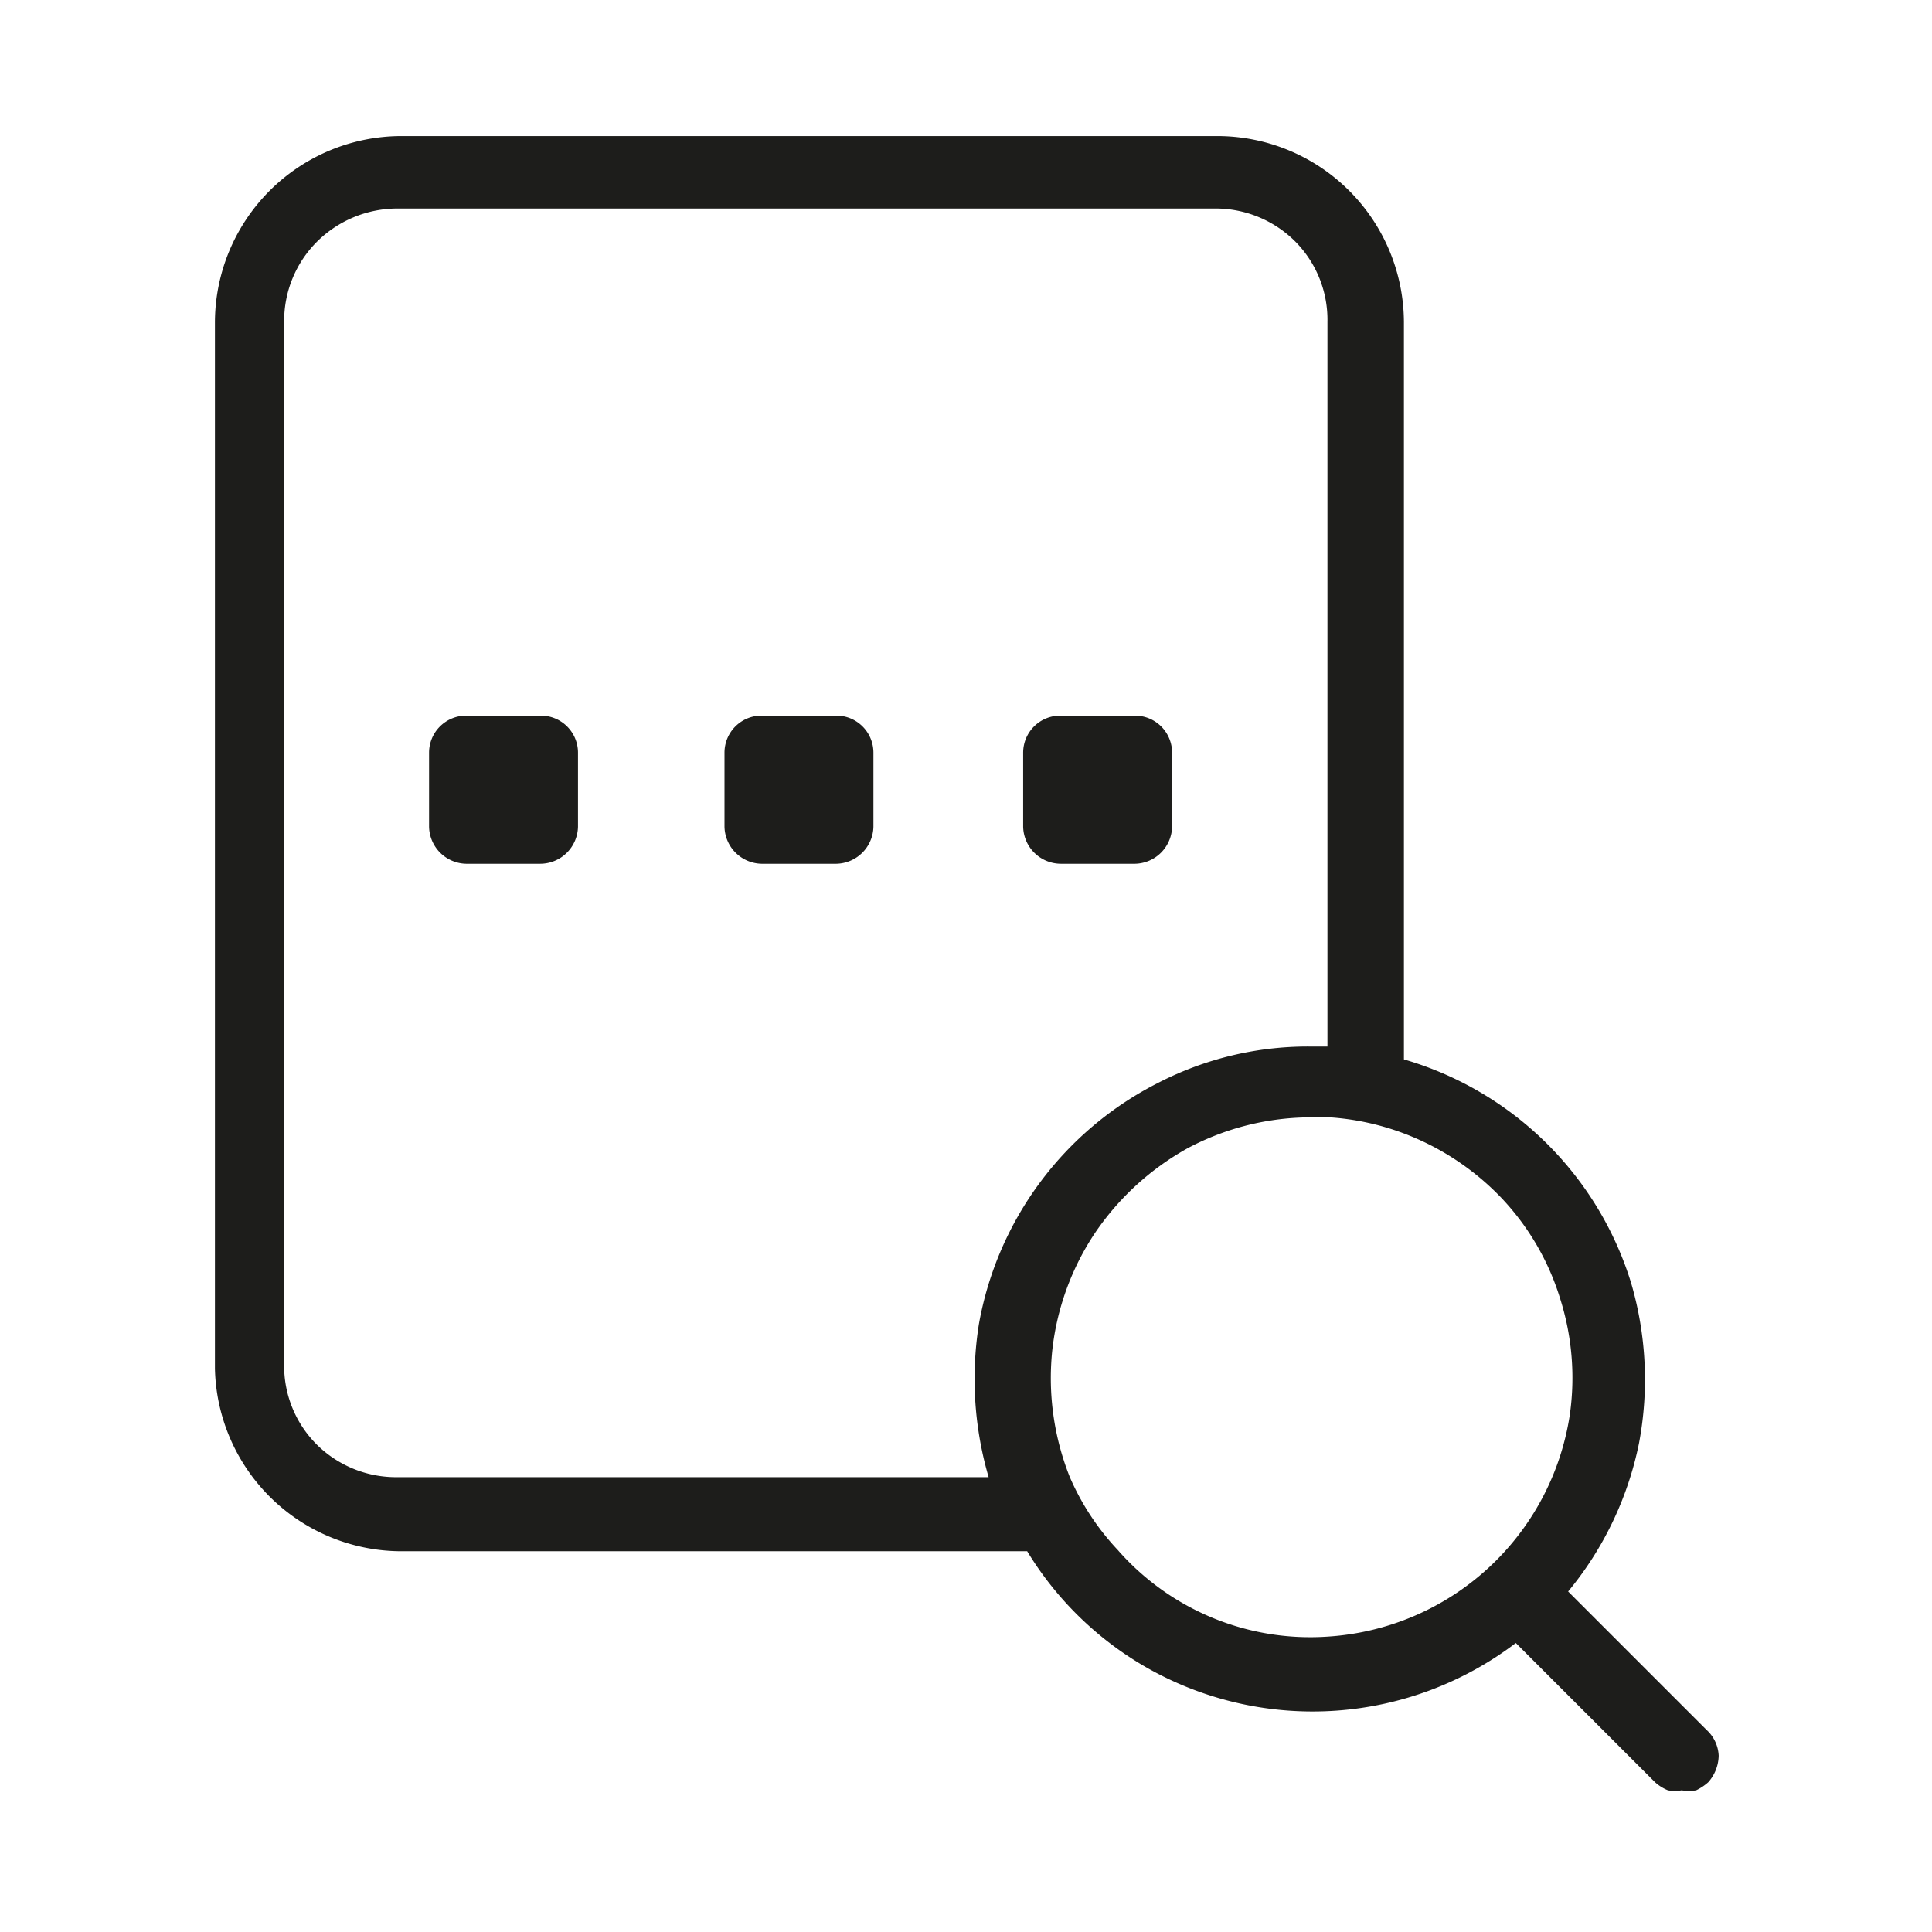 <svg xmlns="http://www.w3.org/2000/svg" viewBox="0 0 24 24"><defs><style>.cls-1{fill:none;}.cls-2{fill:#1d1d1b;}</style></defs><g id="Слой_2" data-name="Слой 2"><g id="Line"><g id="Document_Search_Line" data-name="Document/Search/Line"><rect class="cls-1" width="24" height="24"/><path class="cls-2" d="M6.71,8.89H5.79a.46.46,0,0,0-.46.46v.92a.47.47,0,0,0,.46.46h.92a.47.47,0,0,0,.47-.46V9.35A.46.46,0,0,0,6.71,8.89Z"/><path class="cls-2" d="M10.41,8.89H9.48A.46.46,0,0,0,9,9.35v.92a.47.47,0,0,0,.46.46h.93a.47.47,0,0,0,.46-.46V9.35A.46.46,0,0,0,10.41,8.89Z"/><path class="cls-2" d="M14.1,8.89h-.92a.46.46,0,0,0-.47.46v.92a.47.47,0,0,0,.47.46h.92a.47.47,0,0,0,.46-.46V9.35A.46.46,0,0,0,14.1,8.89Z"/><path class="cls-2" d="M21.2,21.49l-1.72-1.72a4.2,4.2,0,0,0,.88-1.84,4.27,4.27,0,0,0-.1-2,4.17,4.17,0,0,0-2.82-2.77V4a2.32,2.32,0,0,0-2.31-2.31H5A2.32,2.32,0,0,0,2.67,4V17A2.32,2.32,0,0,0,5,19.27h7.76a4.14,4.14,0,0,0,1.51,1.46,4.17,4.17,0,0,0,4.56-.32l1.73,1.73a.54.54,0,0,0,.16.1.47.47,0,0,0,.17,0,.57.57,0,0,0,.18,0,.65.65,0,0,0,.15-.1.51.51,0,0,0,.13-.33A.46.46,0,0,0,21.2,21.49Zm-8.88-3.14H4.93a1.4,1.4,0,0,1-1-.41,1.38,1.38,0,0,1-.4-1V4a1.39,1.39,0,0,1,.41-1,1.42,1.42,0,0,1,1-.41H15.09a1.4,1.4,0,0,1,1,.41,1.38,1.38,0,0,1,.4,1V13h-.23a4.06,4.06,0,0,0-1.87.45,4.18,4.18,0,0,0-2.23,3,4.35,4.35,0,0,0,.13,1.93Zm1.58.92a3.14,3.14,0,0,1-.61-.92,3.32,3.32,0,0,1-.22-1.56,3.27,3.27,0,0,1,.53-1.47,3.36,3.36,0,0,1,1.16-1.06,3.27,3.27,0,0,1,1.53-.38h.23a3.22,3.22,0,0,1,.92.2,3.28,3.28,0,0,1,1.21.8,3.17,3.17,0,0,1,.73,1.25,3.25,3.25,0,0,1,.12,1.45,3.25,3.25,0,0,1-3,2.75,3.18,3.18,0,0,1-2.61-1.07Z"/></g></g></g></svg>